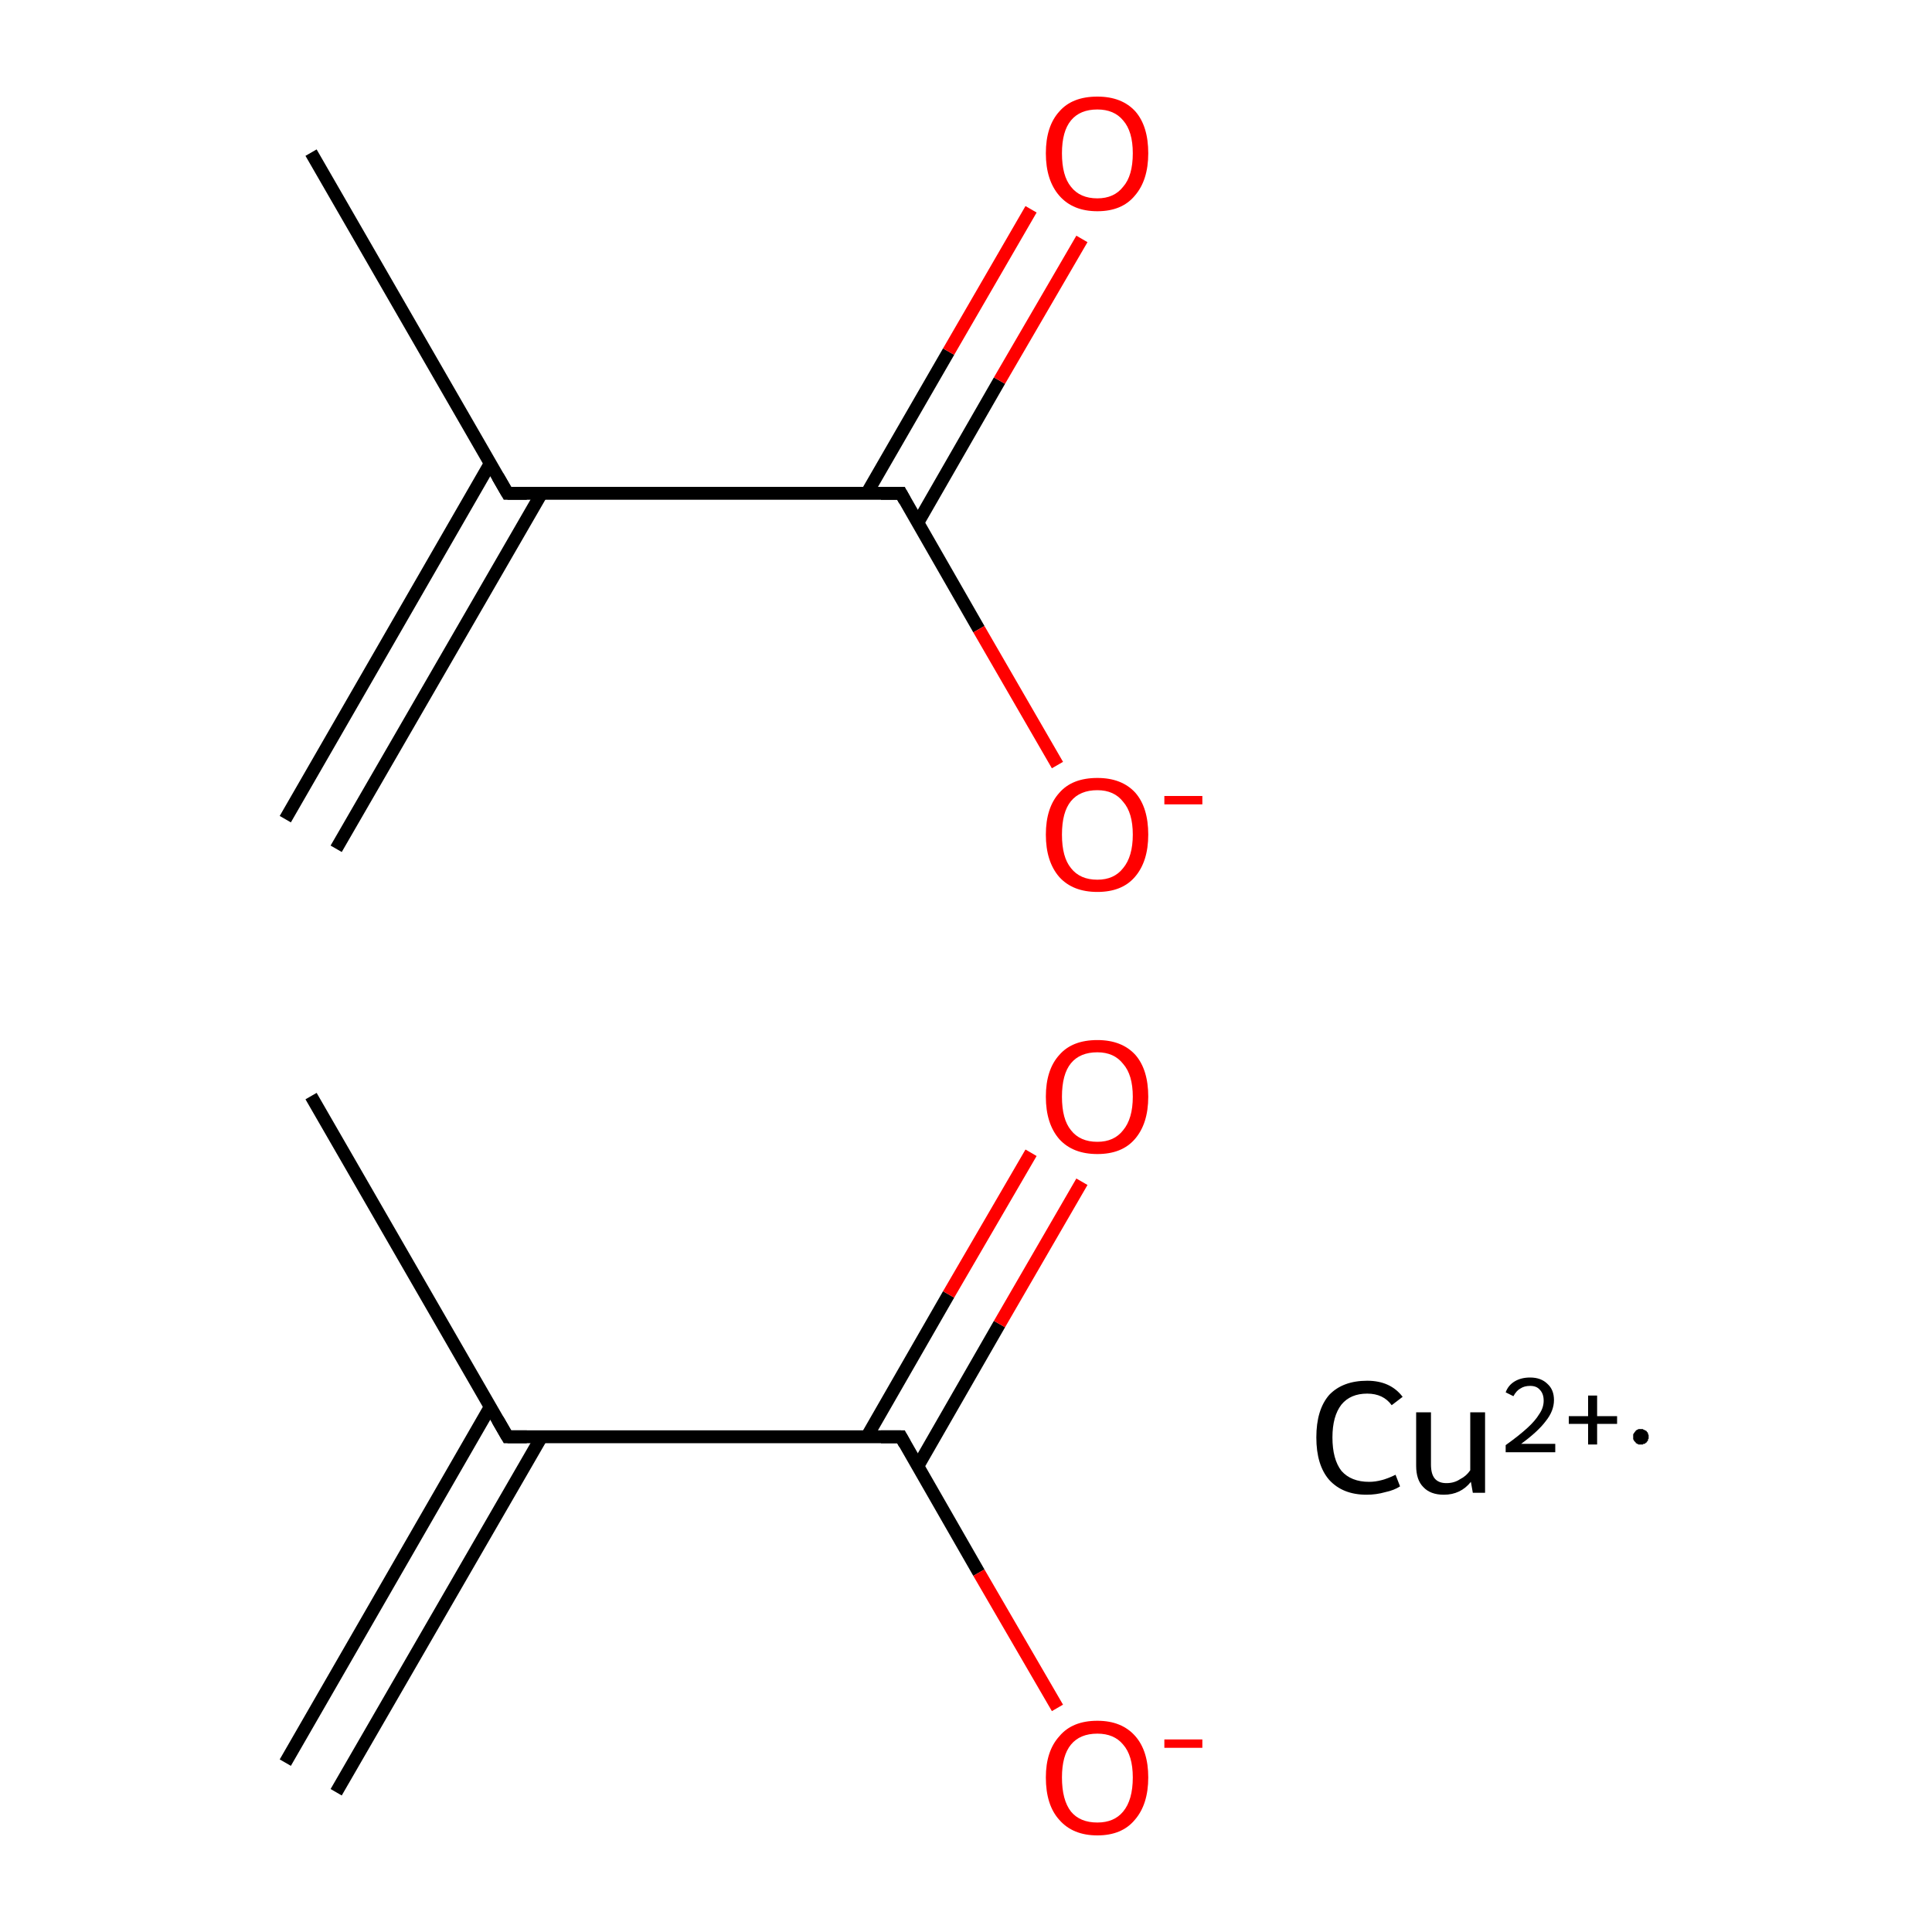 <?xml version='1.0' encoding='iso-8859-1'?>
<svg version='1.1' baseProfile='full'
              xmlns='http://www.w3.org/2000/svg'
                      xmlns:rdkit='http://www.rdkit.org/xml'
                      xmlns:xlink='http://www.w3.org/1999/xlink'
                  xml:space='preserve'
width='300px' height='300px' viewBox='0 0 300 300'>
<!-- END OF HEADER -->
<rect style='opacity:1.0;fill:#FFFFFF;stroke:none' width='300.0' height='300.0' x='0.0' y='0.0'> </rect>
<path class='bond-0 atom-0 atom-1' d='M 48.3,170.2 L 78.8,223.1' style='fill:none;fill-rule:evenodd;stroke:#000000;stroke-width:2.0px;stroke-linecap:butt;stroke-linejoin:miter;stroke-opacity:1' />
<path class='bond-1 atom-1 atom-2' d='M 76.1,218.5 L 44.3,273.7' style='fill:none;fill-rule:evenodd;stroke:#000000;stroke-width:2.0px;stroke-linecap:butt;stroke-linejoin:miter;stroke-opacity:1' />
<path class='bond-1 atom-1 atom-2' d='M 84.1,223.1 L 52.2,278.3' style='fill:none;fill-rule:evenodd;stroke:#000000;stroke-width:2.0px;stroke-linecap:butt;stroke-linejoin:miter;stroke-opacity:1' />
<path class='bond-2 atom-1 atom-3' d='M 78.8,223.1 L 139.9,223.1' style='fill:none;fill-rule:evenodd;stroke:#000000;stroke-width:2.0px;stroke-linecap:butt;stroke-linejoin:miter;stroke-opacity:1' />
<path class='bond-3 atom-3 atom-4' d='M 142.5,227.7 L 155.2,205.6' style='fill:none;fill-rule:evenodd;stroke:#000000;stroke-width:2.0px;stroke-linecap:butt;stroke-linejoin:miter;stroke-opacity:1' />
<path class='bond-3 atom-3 atom-4' d='M 155.2,205.6 L 168.0,183.5' style='fill:none;fill-rule:evenodd;stroke:#FF0000;stroke-width:2.0px;stroke-linecap:butt;stroke-linejoin:miter;stroke-opacity:1' />
<path class='bond-3 atom-3 atom-4' d='M 134.6,223.1 L 147.3,201.0' style='fill:none;fill-rule:evenodd;stroke:#000000;stroke-width:2.0px;stroke-linecap:butt;stroke-linejoin:miter;stroke-opacity:1' />
<path class='bond-3 atom-3 atom-4' d='M 147.3,201.0 L 160.1,179.0' style='fill:none;fill-rule:evenodd;stroke:#FF0000;stroke-width:2.0px;stroke-linecap:butt;stroke-linejoin:miter;stroke-opacity:1' />
<path class='bond-4 atom-3 atom-5' d='M 139.9,223.1 L 152.0,244.2' style='fill:none;fill-rule:evenodd;stroke:#000000;stroke-width:2.0px;stroke-linecap:butt;stroke-linejoin:miter;stroke-opacity:1' />
<path class='bond-4 atom-3 atom-5' d='M 152.0,244.2 L 164.2,265.2' style='fill:none;fill-rule:evenodd;stroke:#FF0000;stroke-width:2.0px;stroke-linecap:butt;stroke-linejoin:miter;stroke-opacity:1' />
<path class='bond-5 atom-6 atom-7' d='M 48.3,23.7 L 78.8,76.6' style='fill:none;fill-rule:evenodd;stroke:#000000;stroke-width:2.0px;stroke-linecap:butt;stroke-linejoin:miter;stroke-opacity:1' />
<path class='bond-6 atom-7 atom-8' d='M 76.1,72.0 L 44.3,127.2' style='fill:none;fill-rule:evenodd;stroke:#000000;stroke-width:2.0px;stroke-linecap:butt;stroke-linejoin:miter;stroke-opacity:1' />
<path class='bond-6 atom-7 atom-8' d='M 84.1,76.6 L 52.2,131.8' style='fill:none;fill-rule:evenodd;stroke:#000000;stroke-width:2.0px;stroke-linecap:butt;stroke-linejoin:miter;stroke-opacity:1' />
<path class='bond-7 atom-7 atom-9' d='M 78.8,76.6 L 139.9,76.6' style='fill:none;fill-rule:evenodd;stroke:#000000;stroke-width:2.0px;stroke-linecap:butt;stroke-linejoin:miter;stroke-opacity:1' />
<path class='bond-8 atom-9 atom-10' d='M 142.5,81.2 L 155.2,59.1' style='fill:none;fill-rule:evenodd;stroke:#000000;stroke-width:2.0px;stroke-linecap:butt;stroke-linejoin:miter;stroke-opacity:1' />
<path class='bond-8 atom-9 atom-10' d='M 155.2,59.1 L 168.0,37.1' style='fill:none;fill-rule:evenodd;stroke:#FF0000;stroke-width:2.0px;stroke-linecap:butt;stroke-linejoin:miter;stroke-opacity:1' />
<path class='bond-8 atom-9 atom-10' d='M 134.6,76.6 L 147.3,54.6' style='fill:none;fill-rule:evenodd;stroke:#000000;stroke-width:2.0px;stroke-linecap:butt;stroke-linejoin:miter;stroke-opacity:1' />
<path class='bond-8 atom-9 atom-10' d='M 147.3,54.6 L 160.1,32.5' style='fill:none;fill-rule:evenodd;stroke:#FF0000;stroke-width:2.0px;stroke-linecap:butt;stroke-linejoin:miter;stroke-opacity:1' />
<path class='bond-9 atom-9 atom-11' d='M 139.9,76.6 L 152.0,97.7' style='fill:none;fill-rule:evenodd;stroke:#000000;stroke-width:2.0px;stroke-linecap:butt;stroke-linejoin:miter;stroke-opacity:1' />
<path class='bond-9 atom-9 atom-11' d='M 152.0,97.7 L 164.2,118.8' style='fill:none;fill-rule:evenodd;stroke:#FF0000;stroke-width:2.0px;stroke-linecap:butt;stroke-linejoin:miter;stroke-opacity:1' />
<path d='M 77.3,220.5 L 78.8,223.1 L 81.8,223.1' style='fill:none;stroke:#000000;stroke-width:2.0px;stroke-linecap:butt;stroke-linejoin:miter;stroke-miterlimit:10;stroke-opacity:1;' />
<path d='M 136.8,223.1 L 139.9,223.1 L 140.5,224.2' style='fill:none;stroke:#000000;stroke-width:2.0px;stroke-linecap:butt;stroke-linejoin:miter;stroke-miterlimit:10;stroke-opacity:1;' />
<path d='M 77.3,74.0 L 78.8,76.6 L 81.8,76.6' style='fill:none;stroke:#000000;stroke-width:2.0px;stroke-linecap:butt;stroke-linejoin:miter;stroke-miterlimit:10;stroke-opacity:1;' />
<path d='M 136.8,76.6 L 139.9,76.6 L 140.5,77.7' style='fill:none;stroke:#000000;stroke-width:2.0px;stroke-linecap:butt;stroke-linejoin:miter;stroke-miterlimit:10;stroke-opacity:1;' />
<path class='atom-4' d='M 162.4 170.3
Q 162.4 166.1, 164.5 163.8
Q 166.5 161.5, 170.4 161.5
Q 174.2 161.5, 176.3 163.8
Q 178.3 166.1, 178.3 170.3
Q 178.3 174.5, 176.2 176.9
Q 174.2 179.2, 170.4 179.2
Q 166.6 179.2, 164.5 176.9
Q 162.4 174.5, 162.4 170.3
M 170.4 177.3
Q 173.0 177.3, 174.4 175.5
Q 175.9 173.7, 175.9 170.3
Q 175.9 166.9, 174.4 165.2
Q 173.0 163.4, 170.4 163.4
Q 167.7 163.4, 166.3 165.1
Q 164.9 166.8, 164.9 170.3
Q 164.9 173.8, 166.3 175.5
Q 167.7 177.3, 170.4 177.3
' fill='#FF0000'/>
<path class='atom-5' d='M 162.4 276.0
Q 162.4 271.9, 164.5 269.6
Q 166.5 267.2, 170.4 267.2
Q 174.2 267.2, 176.3 269.6
Q 178.3 271.9, 178.3 276.0
Q 178.3 280.2, 176.2 282.6
Q 174.2 285.0, 170.4 285.0
Q 166.6 285.0, 164.5 282.6
Q 162.4 280.3, 162.4 276.0
M 170.4 283.0
Q 173.0 283.0, 174.4 281.3
Q 175.9 279.5, 175.9 276.0
Q 175.9 272.6, 174.4 270.9
Q 173.0 269.2, 170.4 269.2
Q 167.7 269.2, 166.3 270.9
Q 164.9 272.6, 164.9 276.0
Q 164.9 279.5, 166.3 281.3
Q 167.7 283.0, 170.4 283.0
' fill='#FF0000'/>
<path class='atom-5' d='M 180.8 270.1
L 186.7 270.1
L 186.7 271.4
L 180.8 271.4
L 180.8 270.1
' fill='#FF0000'/>
<path class='atom-10' d='M 162.4 23.8
Q 162.4 19.6, 164.5 17.3
Q 166.5 15.0, 170.4 15.0
Q 174.2 15.0, 176.3 17.3
Q 178.3 19.6, 178.3 23.8
Q 178.3 28.0, 176.2 30.4
Q 174.2 32.8, 170.4 32.8
Q 166.6 32.8, 164.5 30.4
Q 162.4 28.0, 162.4 23.8
M 170.4 30.8
Q 173.0 30.8, 174.4 29.0
Q 175.9 27.3, 175.9 23.8
Q 175.9 20.4, 174.4 18.7
Q 173.0 17.0, 170.4 17.0
Q 167.7 17.0, 166.3 18.7
Q 164.9 20.4, 164.9 23.8
Q 164.9 27.3, 166.3 29.0
Q 167.7 30.8, 170.4 30.8
' fill='#FF0000'/>
<path class='atom-11' d='M 162.4 129.6
Q 162.4 125.4, 164.5 123.1
Q 166.5 120.8, 170.4 120.8
Q 174.2 120.8, 176.3 123.1
Q 178.3 125.4, 178.3 129.6
Q 178.3 133.8, 176.2 136.2
Q 174.2 138.5, 170.4 138.5
Q 166.6 138.5, 164.5 136.2
Q 162.4 133.8, 162.4 129.6
M 170.4 136.6
Q 173.0 136.6, 174.4 134.8
Q 175.9 133.0, 175.9 129.6
Q 175.9 126.2, 174.4 124.5
Q 173.0 122.7, 170.4 122.7
Q 167.7 122.7, 166.3 124.4
Q 164.9 126.1, 164.9 129.6
Q 164.9 133.1, 166.3 134.8
Q 167.7 136.6, 170.4 136.6
' fill='#FF0000'/>
<path class='atom-11' d='M 180.8 123.6
L 186.7 123.6
L 186.7 124.9
L 180.8 124.9
L 180.8 123.6
' fill='#FF0000'/>
<path class='atom-12' d='M 204.4 223.2
Q 204.4 218.9, 206.4 216.6
Q 208.5 214.4, 212.3 214.4
Q 215.9 214.4, 217.8 216.9
L 216.1 218.2
Q 214.8 216.4, 212.3 216.4
Q 209.7 216.4, 208.3 218.1
Q 206.9 219.9, 206.9 223.2
Q 206.9 226.6, 208.3 228.4
Q 209.8 230.1, 212.6 230.1
Q 214.5 230.1, 216.7 229.0
L 217.4 230.8
Q 216.5 231.4, 215.1 231.7
Q 213.7 232.1, 212.2 232.1
Q 208.5 232.1, 206.4 229.8
Q 204.4 227.5, 204.4 223.2
' fill='#000000'/>
<path class='atom-12' d='M 230.6 219.3
L 230.6 231.8
L 228.7 231.8
L 228.4 230.1
Q 226.8 232.1, 224.2 232.1
Q 222.1 232.1, 221.0 230.9
Q 219.9 229.8, 219.9 227.6
L 219.9 219.3
L 222.2 219.3
L 222.2 227.4
Q 222.2 228.9, 222.8 229.6
Q 223.4 230.3, 224.6 230.3
Q 225.8 230.3, 226.7 229.7
Q 227.7 229.2, 228.3 228.3
L 228.3 219.3
L 230.6 219.3
' fill='#000000'/>
<path class='atom-12' d='M 233.8 216.2
Q 234.2 215.1, 235.2 214.5
Q 236.2 213.9, 237.6 213.9
Q 239.3 213.9, 240.3 214.9
Q 241.3 215.8, 241.3 217.4
Q 241.3 219.1, 240.0 220.7
Q 238.8 222.3, 236.2 224.2
L 241.5 224.2
L 241.5 225.5
L 233.8 225.5
L 233.8 224.4
Q 235.9 222.9, 237.2 221.7
Q 238.4 220.6, 239.0 219.6
Q 239.7 218.6, 239.7 217.5
Q 239.7 216.4, 239.1 215.8
Q 238.6 215.2, 237.6 215.2
Q 236.7 215.2, 236.1 215.6
Q 235.5 215.9, 235.0 216.8
L 233.8 216.2
' fill='#000000'/>
<path class='atom-12' d='M 243.6 219.9
L 246.6 219.9
L 246.6 216.7
L 248.0 216.7
L 248.0 219.9
L 251.1 219.9
L 251.1 221.1
L 248.0 221.1
L 248.0 224.3
L 246.6 224.3
L 246.6 221.1
L 243.6 221.1
L 243.6 219.9
' fill='#000000'/>
<path class='atom-12' d='M 256.0,223.1 L 256.0,223.2 L 256.0,223.3 L 256.0,223.4 L 255.9,223.5 L 255.9,223.6 L 255.9,223.7 L 255.8,223.8 L 255.7,223.9 L 255.7,224.0 L 255.6,224.0 L 255.5,224.1 L 255.4,224.2 L 255.3,224.2 L 255.2,224.2 L 255.1,224.3 L 255.0,224.3 L 254.9,224.3 L 254.8,224.3 L 254.7,224.3 L 254.6,224.3 L 254.5,224.3 L 254.4,224.3 L 254.3,224.2 L 254.2,224.2 L 254.1,224.1 L 254.0,224.1 L 254.0,224.0 L 253.9,223.9 L 253.8,223.8 L 253.8,223.8 L 253.7,223.7 L 253.7,223.6 L 253.6,223.5 L 253.6,223.4 L 253.6,223.3 L 253.6,223.2 L 253.6,223.1 L 253.6,222.9 L 253.6,222.8 L 253.6,222.7 L 253.7,222.6 L 253.7,222.5 L 253.8,222.5 L 253.8,222.4 L 253.9,222.3 L 254.0,222.2 L 254.0,222.1 L 254.1,222.1 L 254.2,222.0 L 254.3,222.0 L 254.4,221.9 L 254.5,221.9 L 254.6,221.9 L 254.7,221.9 L 254.8,221.9 L 254.9,221.9 L 255.0,221.9 L 255.1,221.9 L 255.2,222.0 L 255.3,222.0 L 255.4,222.1 L 255.5,222.1 L 255.6,222.2 L 255.7,222.2 L 255.7,222.3 L 255.8,222.4 L 255.9,222.5 L 255.9,222.6 L 255.9,222.7 L 256.0,222.8 L 256.0,222.9 L 256.0,223.0 L 256.0,223.1 L 254.8,223.1 Z' style='fill:#000000;fill-rule:evenodd;fill-opacity:1;stroke:#000000;stroke-width:0.0px;stroke-linecap:butt;stroke-linejoin:miter;stroke-miterlimit:10;stroke-opacity:1;' />
</svg>

